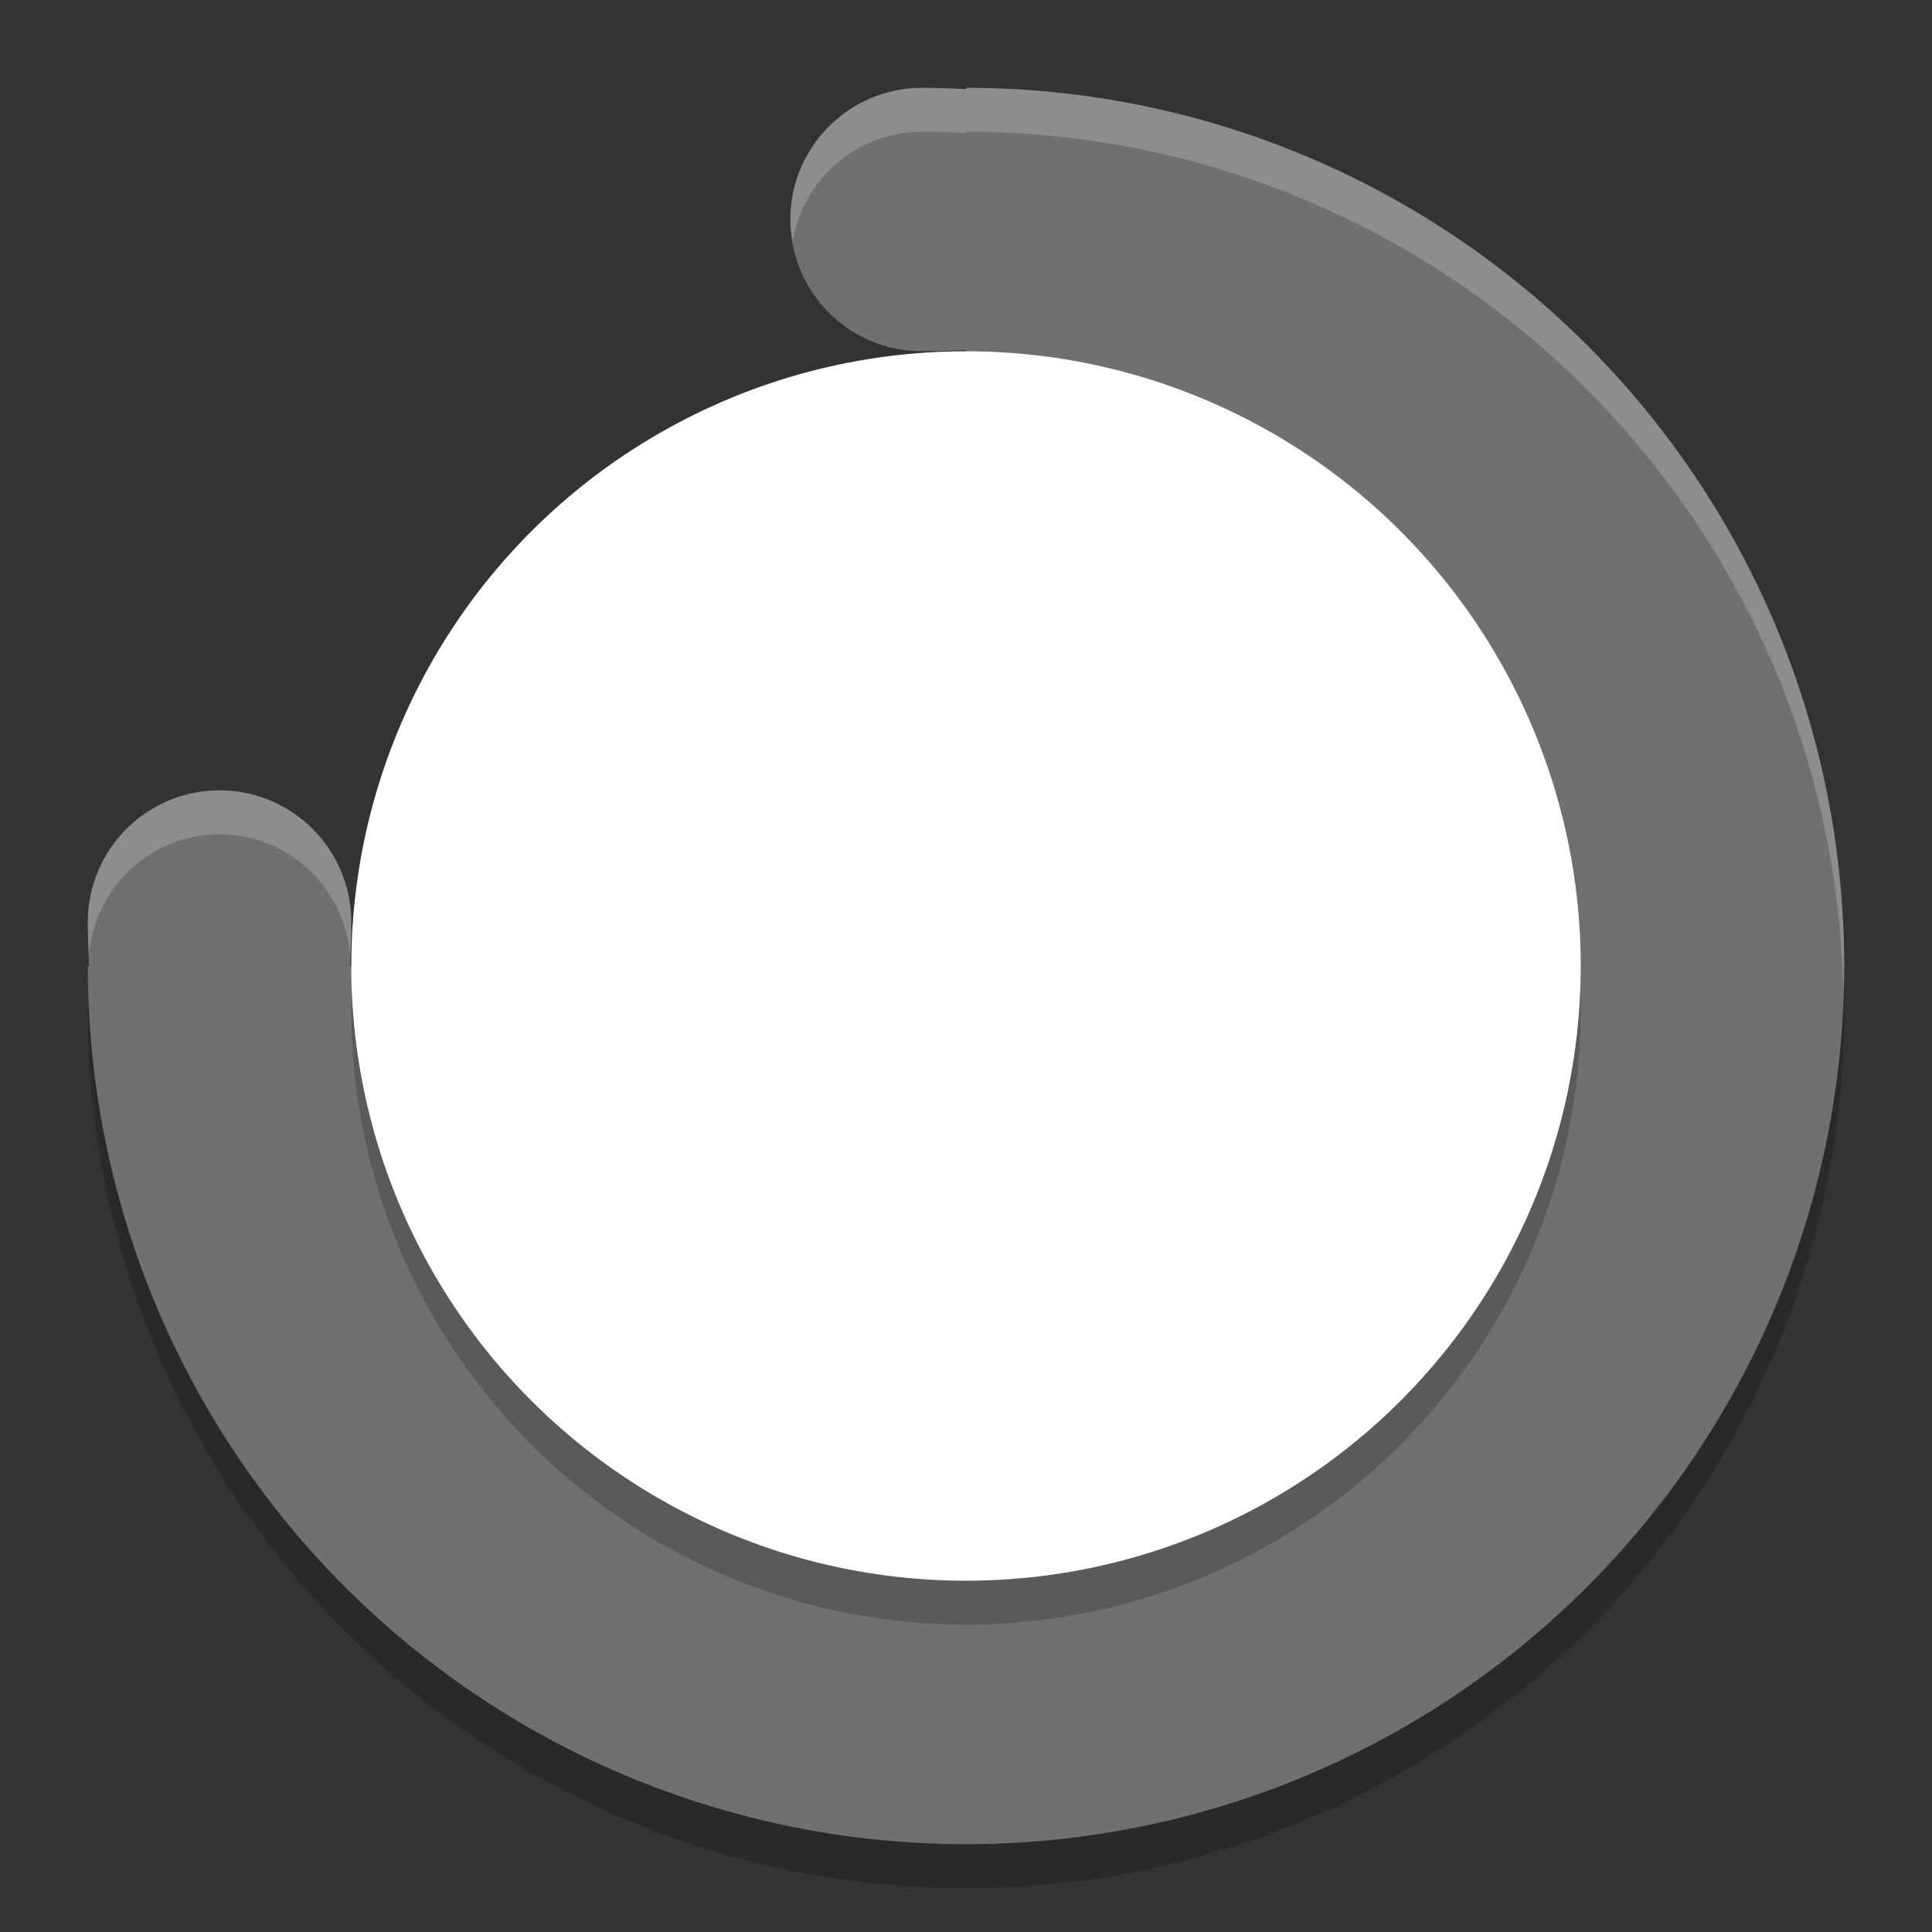 <svg xmlns="http://www.w3.org/2000/svg" width="22" height="22" version="1.1" viewBox="0 0 22 22">
 <rect x="0" y="0" width="22" height="22" fill="#333333" stroke="none"/>
 <path style="opacity:0.2" d="M 11,1.5 11,11 1.025,11 A 10,10 0 0 0 1,11.5 a 10,10 0 0 0 10,10 10,10 0 0 0 10,-10 10,10 0 0 0 -10,-10 z"/>
 <path style="fill:#707070" d="M 10.5,1 C 9.672,1 9,1.672 9,2.5 9,3.328 9.672,4 10.5,4 10.716,4 10.842,3.991 11,3.986 L 11,11 3.986,11 C 3.991,10.842 4,10.716 4,10.5 4,9.672 3.328,9 2.5,9 1.672,9 1,9.672 1,10.5 1,10.716 1.009,10.842 1.014,11 L 1,11 A 10,10 0 0 0 11,21 10,10 0 0 0 21,11 10,10 0 0 0 11,1 l 0,0.014 C 10.842,1.009 10.716,1 10.5,1 Z"/>
 <circle style="opacity:0.2" cx="11" cy="11.5" r="7"/>
 <circle style="fill:#ffffff" cx="11" cy="11" r="7"/>
 <path style="opacity:0.2;fill:#ffffff" d="M 10.5,1 C 9.672,1 9,1.672 9,2.5 9,2.586 9.012,2.668 9.025,2.75 9.145,2.041 9.757,1.5 10.5,1.5 c 0.216,0 0.342,0.009 0.5,0.014 L 11,1.5 c 5.439,0.004 9.878,4.355 9.99,9.793 C 20.995,11.195 20.998,11.098 21,11 21,5.477 16.523,1 11,1 l 0,0.014 C 10.842,1.009 10.716,1 10.5,1 Z m -8,8 C 1.672,9 1,9.672 1,10.5 1,10.671 1.007,10.776 1.012,10.895 1.067,10.116 1.708,9.5 2.5,9.5 3.292,9.5 3.933,10.116 3.988,10.895 3.993,10.776 4,10.671 4,10.5 4,9.672 3.328,9 2.5,9 Z M 4,11 c 0,0.216 -0.009,0.342 -0.014,0.5 z"/>
</svg>
